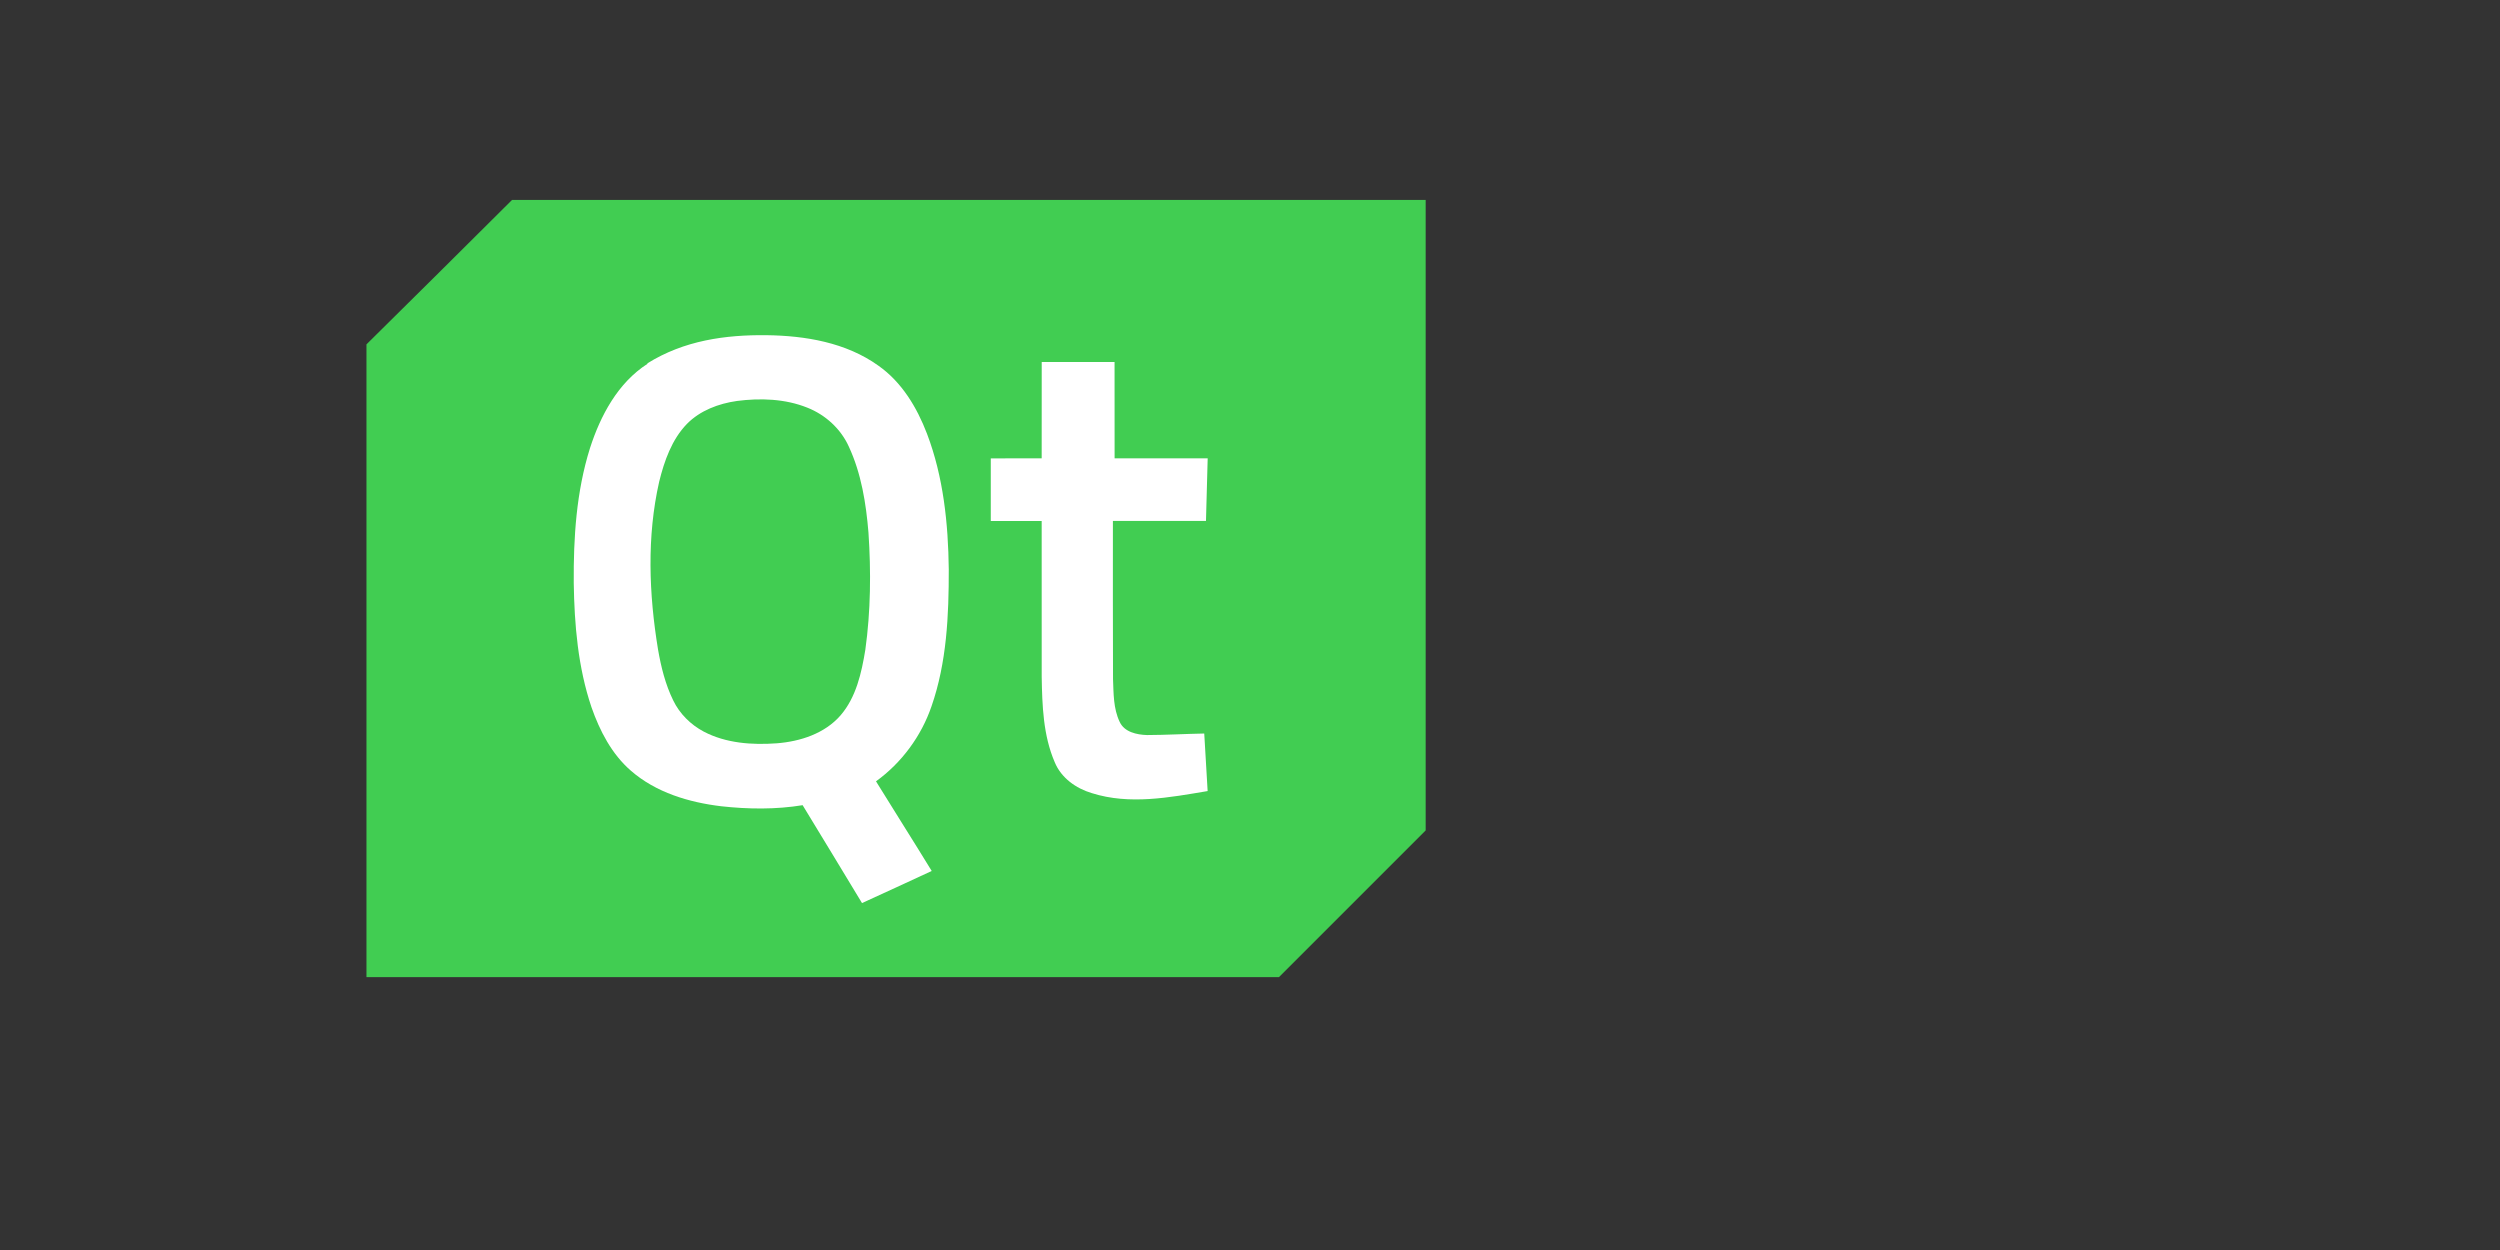 <?xml version="1.0" encoding="UTF-8" standalone="no"?>
<!-- Generator: Adobe Illustrator 14.0.0, SVG Export Plug-In . SVG Version: 6.00 Build 43363)  -->

<svg
   xmlns:dc="http://purl.org/dc/elements/1.1/"
   xmlns:cc="http://creativecommons.org/ns#"
   xmlns:rdf="http://www.w3.org/1999/02/22-rdf-syntax-ns#"
   xmlns:svg="http://www.w3.org/2000/svg"
   xmlns="http://www.w3.org/2000/svg"
   xmlns:sodipodi="http://sodipodi.sourceforge.net/DTD/sodipodi-0.dtd"
   xmlns:inkscape="http://www.inkscape.org/namespaces/inkscape"
   xml:space="preserve"
   height="150"
   viewBox="0 0 300 150"
   width="300"
   version="1.1"
   y="0px"
   x="0px"
   enable-background="new 0 0 566.93 283.46"
   id="svg4136"
   inkscape:version="0.92.3 (2405546, 2018-03-11)"
   sodipodi:docname="qt-company.svg"><rect x="0" y="0" width="300" height="150" fill="#333333" stroke="none"/><defs
     id="defs4206" /><sodipodi:namedview
     pagecolor="#ffffff"
     bordercolor="#666666"
     borderopacity="1"
     objecttolerance="10"
     gridtolerance="10"
     guidetolerance="10"
     inkscape:pageopacity="0"
     inkscape:pageshadow="2"
     inkscape:window-width="1920"
     inkscape:window-height="1017"
     id="namedview4204"
     showgrid="true"
     inkscape:snap-bbox="true"
     inkscape:bbox-nodes="true"
     inkscape:zoom="4.9133334"
     inkscape:cx="141.80968"
     inkscape:cy="70.773225"
     inkscape:window-x="-8"
     inkscape:window-y="-8"
     inkscape:window-maximized="1"
     inkscape:current-layer="svg4136"
     inkscape:measure-start="80,85"
     inkscape:measure-end="212.132,85"><inkscape:grid
       type="xygrid"
       id="grid4243" /></sodipodi:namedview><g
     transform="translate(0 -133)"
     display="none"
     id="g4140"><g
       display="inline"
       id="g4142"><path
         d="m376 133c-1.05 2.5 0.119 5.38 2.62 6.43-2.5-1.05-5.38 0.119-6.43 2.62 1.05-2.5-0.119-5.38-2.62-6.43 2.5 1.05 5.38-0.117 6.43-2.62z"
         id="path4144" /><path
         d="m325 115c-1.05 2.5 0.119 5.38 2.62 6.43-2.5-1.05-5.38 0.118-6.43 2.61 1.05-2.5-0.117-5.38-2.62-6.43 2.5 1.05 5.38-0.118 6.43-2.62z"
         id="path4146" /><path
         d="m286 118c-1.05 2.5 0.118 5.38 2.62 6.43-2.5-1.05-5.38 0.119-6.43 2.62 1.05-2.5-0.121-5.38-2.62-6.43 2.5 1.05 5.38-0.117 6.43-2.62z"
         id="path4148" /><path
         d="m239 125c-1.06 2.5 0.116 5.38 2.62 6.43-2.5-1.05-5.38 0.118-6.43 2.62 1.05-2.5-0.119-5.38-2.62-6.43 2.5 1.05 5.38-0.118 6.43-2.62z"
         id="path4150" /><path
         d="m221 156c-1.05 2.5 0.119 5.38 2.62 6.43-2.5-1.06-5.38 0.117-6.43 2.61 1.05-2.5-0.118-5.38-2.62-6.43 2.5 1.05 5.38-0.116 6.43-2.62z"
         id="path4152" /><path
         d="m174 147c-1.05 2.5 0.119 5.38 2.62 6.43-2.5-1.05-5.38 0.118-6.43 2.62 1.05-2.5-0.121-5.38-2.62-6.43 2.5 1.05 5.38-0.117 6.43-2.62z"
         id="path4154" /><path
         d="m172 107c-1.05 2.5 0.119 5.38 2.62 6.43-2.5-1.05-5.38 0.12-6.43 2.62 1.05-2.5-0.118-5.38-2.62-6.43 2.5 1.05 5.38-0.117 6.43-2.62z"
         id="path4156" /><path
         d="m245 147-1.25 7c0.92-0.658 2.37-0.921 3.12-0.921 4.37 0 6.67 3.25 6.67 7.16 0 9.99-9.66 12-17 8.97l3.91-22.2h4.5zm-3.45 19.3c0.789 0.296 1.58 0.362 2.3 0.362 3.16-0.033 5.19-2.73 5.19-5.95 0-2.5-1.44-3.68-3.58-3.68-0.625 0-1.54 0.164-2.33 0.658l-1.58 8.61z"
         id="path4158" /><path
         d="m261 171c-3.88 0.624-6.67-0.756-5.85-5.36l3.12-17.7h4.5l-3.12 17.7c-0.164 0.854 0.098 1.84 2 1.68l-0.656 3.68z"
         id="path4160" /><path
         d="m263 163 1.71-9.63h4.5l-1.68 9.43c-0.592 3.32 2.53 4.47 5.85 3.45l2.27-12.9h4.5l-2.79 15.9c-6.31 2.33-15.8 1.97-14.4-6.31z"
         id="path4162" /><path
         d="m295 168c-2.4 2.2-4.77 3.12-7.2 3.12-4.9 0-7.13-3.55-7.13-7.26 0-4.9 3.94-10.1 10.2-10.1 4.24-0.033 6.97 2.66 6.97 6.74 0 1.58-0.395 2.63-1.05 3.71h-11.7c-0.065 3.75 4.7 3.98 7.86 1.54l2.14 2.24zm-1.54-7.23c0.197-2.4-1.58-3.12-3.29-3.12-1.74 0-3.78 0.887-4.54 3.12h7.82z"
         id="path4164" /><g
         fill="#58595b"
         id="g4166"><path
           d="m310 165c0 3.65-3.88 5.39-6.54 5.39-1.97 0-3.71-0.821-4.67-2.4 0.395-0.328 0.888-0.756 1.22-1.05 1.51 2.76 7.23 2.66 8.25-1.38 0.296-1.87-1.81-2.83-3.25-3.12-2.46-0.428-4.57-1.78-4.11-4.5 0.854-4.9 7.76-6.11 10.4-3.16l-1.22 1.12c-1.84-2.17-7.53-1.31-7.53 2.37 0 1.68 1.77 2.4 3.06 2.66 2.27 0.492 4.4 1.68 4.4 4.08z"
           id="path4168" /><path
           d="m311 175c1.87 0.066 2.76-0.592 3.52-1.94l1.41-2.53-3.88-16.7h1.84l3.25 15 8.25-15h1.84l-11.2 19.8c-1.22 2.24-2.89 2.79-4.77 2.79h-0.525l0.262-1.42z"
           id="path4170" /><path
           d="m336 165c0 3.65-3.88 5.39-6.54 5.39-1.97 0-3.72-0.821-4.67-2.4 0.395-0.328 0.888-0.756 1.22-1.05 1.51 2.76 7.23 2.66 8.25-1.38 0.296-1.87-1.81-2.83-3.25-3.12-2.46-0.428-4.57-1.78-4.11-4.5 0.854-4.9 7.76-6.11 10.4-3.16l-1.22 1.12c-1.84-2.17-7.53-1.31-7.53 2.37 0 1.68 1.78 2.4 3.06 2.66 2.27 0.492 4.4 1.68 4.4 4.08z"
           id="path4172" /><path
           d="m343 171c-2.93 0.133-4.83-1.41-4.24-4.67l1.87-10.7h-2.47l0.264-1.41h2.46l0.689-4.08 1.74-0.362-0.756 4.44h3.39l-0.264 1.41h-3.38l-1.87 10.7c-0.362 1.97 0.723 3.15 2.86 3.12l-0.295 1.54z"
           id="path4174" /><path
           d="m358 167 1.12 0.888c-1.91 1.94-4.34 2.89-6.84 2.89-5.36 0-7.26-4.57-6.51-8.71 0.756-4.17 4.27-8.38 9.5-8.41 4.01-0.032 6.48 2.89 6.48 6.7 0 1.68-0.296 1.94-0.395 2.37h-14.1c-0.395 3.65 1.38 6.44 5.32 6.44 1.88 0 3.98-0.689 5.42-2.17zm2.14-5.72c0.461-3.58-1.68-5.98-5.13-6.05-3.88 0.033-6.48 2.7-7.53 6.05h12.7z"
           id="path4176" /><path
           d="m376 157c1.94-2.93 4.21-3.39 6.41-3.39 3.58 0 6.15 1.94 5.26 7l-1.74 9.93h-1.71l1.74-9.93c0.689-3.88-1.28-5.46-3.81-5.46-2.6 0-5.19 1.18-5.92 5.13l-1.81 10.3h-1.64l1.81-10.3c1.18-5-4.64-6.15-8.71-4.64l-2.63 14.9h-1.71l2.83-16.1c3.68-1.41 10.6-1.71 11.6 2.53z"
           id="path4178" /><path
           d="m400 165c0 3.65-3.88 5.39-6.54 5.39-1.97 0-3.71-0.822-4.67-2.4 0.393-0.328 0.887-0.756 1.22-1.05 1.51 2.76 7.23 2.66 8.25-1.38 0.297-1.87-1.81-2.83-3.25-3.12-2.46-0.427-4.57-1.77-4.11-4.5 0.854-4.9 7.76-6.11 10.4-3.16l-1.22 1.12c-1.84-2.17-7.53-1.31-7.53 2.37 0 1.68 1.78 2.4 3.06 2.66 2.27 0.493 4.4 1.68 4.4 4.08z"
           id="path4180" /></g></g><rect
       display="inline"
       height="28.3"
       width="28.3"
       y="10"
       x="539"
       id="rect4182" /><rect
       display="inline"
       height="28.3"
       width="28.3"
       y="40.3"
       x="539"
       fill="#58595b"
       id="rect4184" /></g><path
     d="M 61.584,23.991 H 171.08 v 75.657 l -17.607,17.607 H 43.976 V 41.323 C 49.781,35.601 55.614,29.796 61.446,23.991 Z"
     id="path4190"
     inkscape:connector-curvature="0"
     style="fill:#41cd52;stroke-width:1.021" /><path
     d="m 77.678,43.607 c 4.402,-2.751 9.354,-3.439 14.306,-3.384 4.649,0.058 9.547,0.875 13.426,3.659 2.806,1.973 4.622,5.007 5.832,8.171 1.967,5.172 2.545,10.757 2.611,16.259 0.008,5.53 -0.242,11.197 -2.074,16.452 -1.227,3.577 -3.577,6.768 -6.658,8.996 2.217,3.604 4.484,7.153 6.685,10.757 -2.779,1.285 -5.557,2.578 -8.364,3.852 -2.374,-3.907 -4.732,-7.841 -7.126,-11.747 -3.219,0.528 -6.52,0.487 -9.767,0.129 -3.879,-0.465 -7.841,-1.648 -10.84,-4.264 -2.3,-1.992 -3.742,-4.787 -4.732,-7.621 -1.618,-4.787 -2.052,-9.904 -2.127,-14.911 -0.039,-5.447 0.308,-10.95 1.948,-16.177 1.268,-3.934 3.356,-7.841 6.905,-10.124 z"
     id="path4192"
     inkscape:connector-curvature="0"
     style="fill:#ffffff;stroke-width:1.021" /><path
     d="m 124.998,43.442 c 2.916,-0.003 5.832,-0.003 8.749,0 0.008,3.852 -0.003,7.703 0.005,11.555 3.742,0.005 7.456,0 11.17,0.003 -0.063,2.504 -0.132,5.007 -0.204,7.511 -3.714,0.008 -7.456,-0.003 -11.17,0.005 0.008,6.328 -0.019,12.655 0.014,18.956 0.071,1.73 0.033,3.549 0.795,5.145 0.556,1.233 2.052,1.549 3.274,1.59 2.297,-0.008 4.594,-0.143 6.878,-0.184 0.14,2.3 0.275,4.594 0.407,6.905 -4.567,0.768 -9.354,1.686 -13.893,0.25 -1.912,-0.567 -3.687,-1.835 -4.457,-3.714 -1.389,-3.219 -1.502,-6.795 -1.563,-10.234 -0.005,-6.245 0,-12.463 -0.003,-18.708 -2.033,-0.005 -4.072,0.003 -6.108,-0.005 -0.006,-2.501 -0.006,-5.007 0,-7.511 2.033,-0.008 4.072,0.003 6.108,-0.005 0.008,-3.852 -0.003,-7.703 0.005,-11.555 z"
     id="path4194"
     inkscape:connector-curvature="0"
     style="fill:#ffffff;stroke-width:1.021" /><path
     d="m 88.407,48.119 c 2.834,-0.369 5.805,-0.27 8.474,0.801 2.171,0.858 4.017,2.539 4.98,4.677 1.494,3.219 2.066,6.795 2.355,10.317 0.314,4.677 0.27,9.409 -0.377,14.058 -0.454,2.779 -1.1,5.695 -2.971,7.868 -1.904,2.193 -4.842,3.136 -7.648,3.356 -2.971,0.217 -6.108,0 -8.776,-1.406 -1.565,-0.834 -2.889,-2.14 -3.659,-3.742 -0.941,-1.918 -1.458,-4.017 -1.821,-6.108 -1.095,-6.658 -1.359,-13.536 0.138,-20.139 0.616,-2.493 1.513,-5.062 3.329,-6.933 1.585,-1.609 3.797,-2.44 5.998,-2.751 z"
     id="path4196"
     inkscape:connector-curvature="0"
     style="fill:#41cd52;stroke-width:1.021" /></svg>